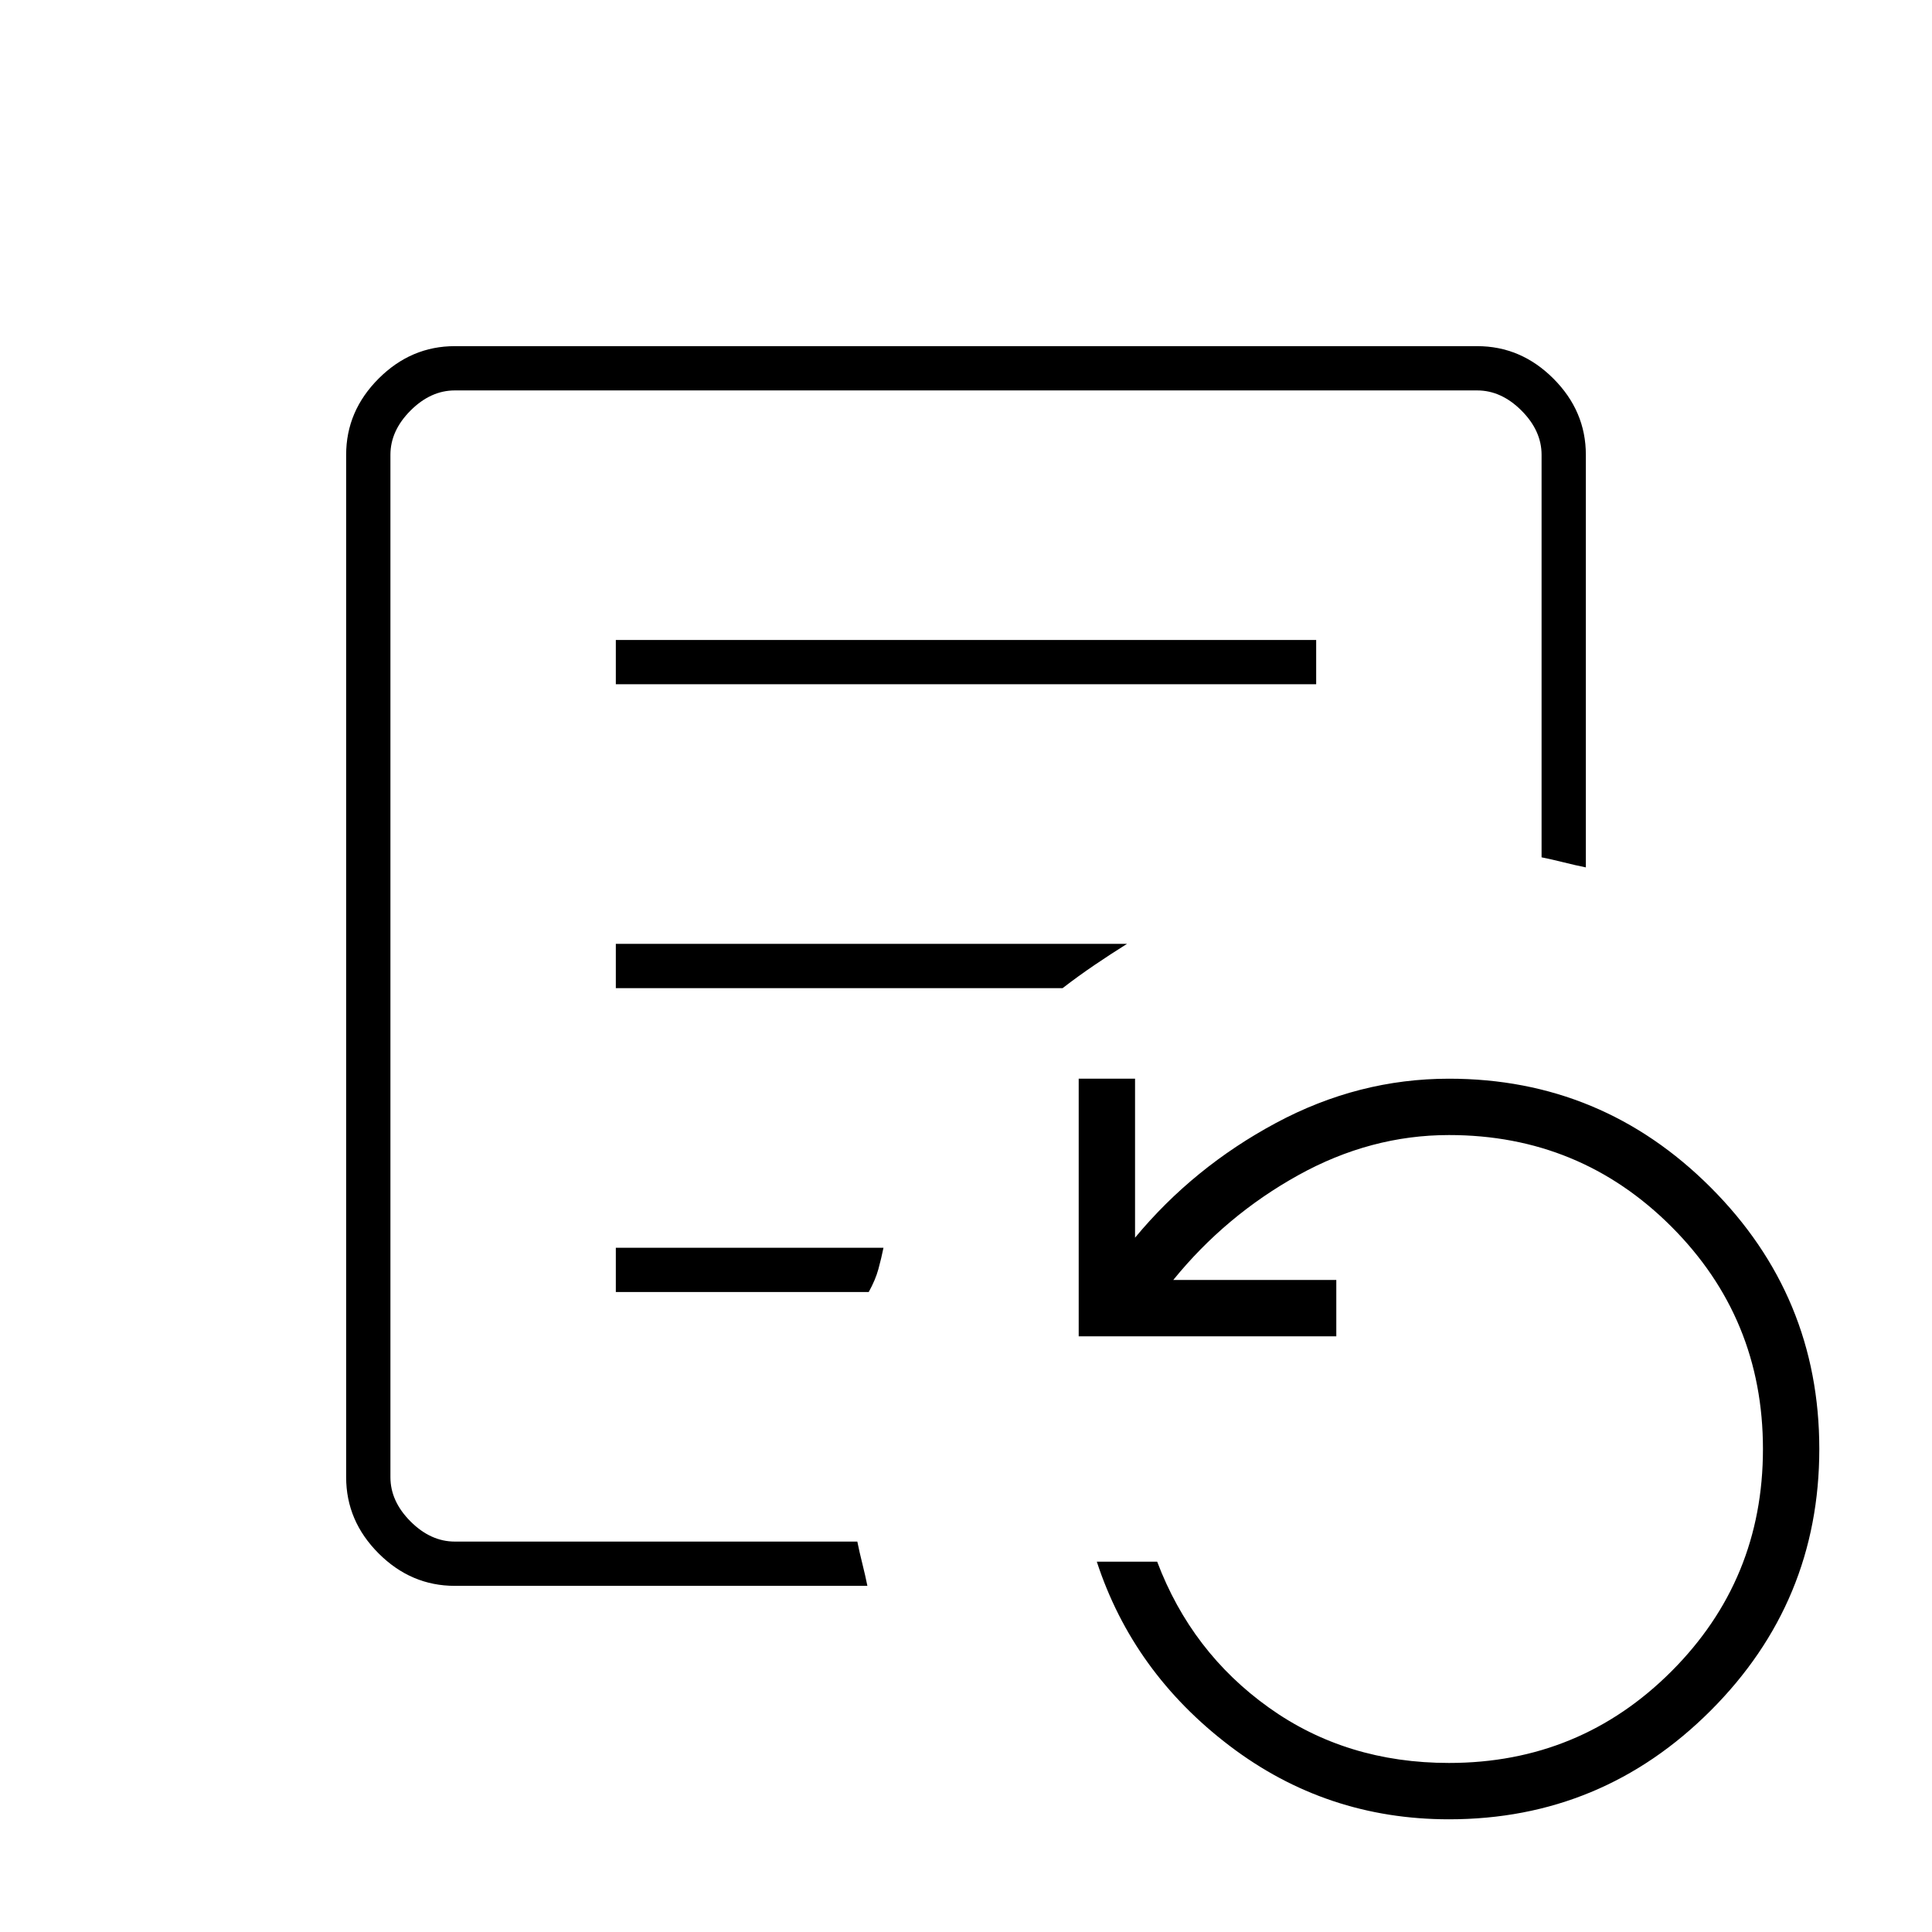 <svg xmlns="http://www.w3.org/2000/svg" width="48" height="48" viewBox="0 96 960 960"><path d="M194 862V290v572Zm112-426h348v-22H306v22Zm0 151h222q7.91-6.092 15.955-11.546T560 565H306v22Zm0 151h125.661q3.339-6 4.813-11.415Q437.947 721.169 439 716H306v22Zm-80 146q-21.75 0-37.875-16.125T172 830V322q0-21.75 16.125-37.875T226 268h508q21.75 0 37.875 16.125T788 322v205q-5-1-11-2.5t-11-2.5V322q0-12-10-22t-22-10H226q-12 0-22 10t-10 22v508q0 12 10 22t22 10h200q1 5 2.5 11t2.5 11H226Zm494 116q-61 0-109-36.5T545 872h30q17 45 55.5 72.5T720 972q65 0 110.5-45.5T876 816q0-65-45.5-110.5T720 660q-39 0-75 20t-62 52h81v28H536V632h28v79q29-35 70-57t86-22q76 0 130 54t54 130q0 76-54 130t-130 54Z"/></svg>